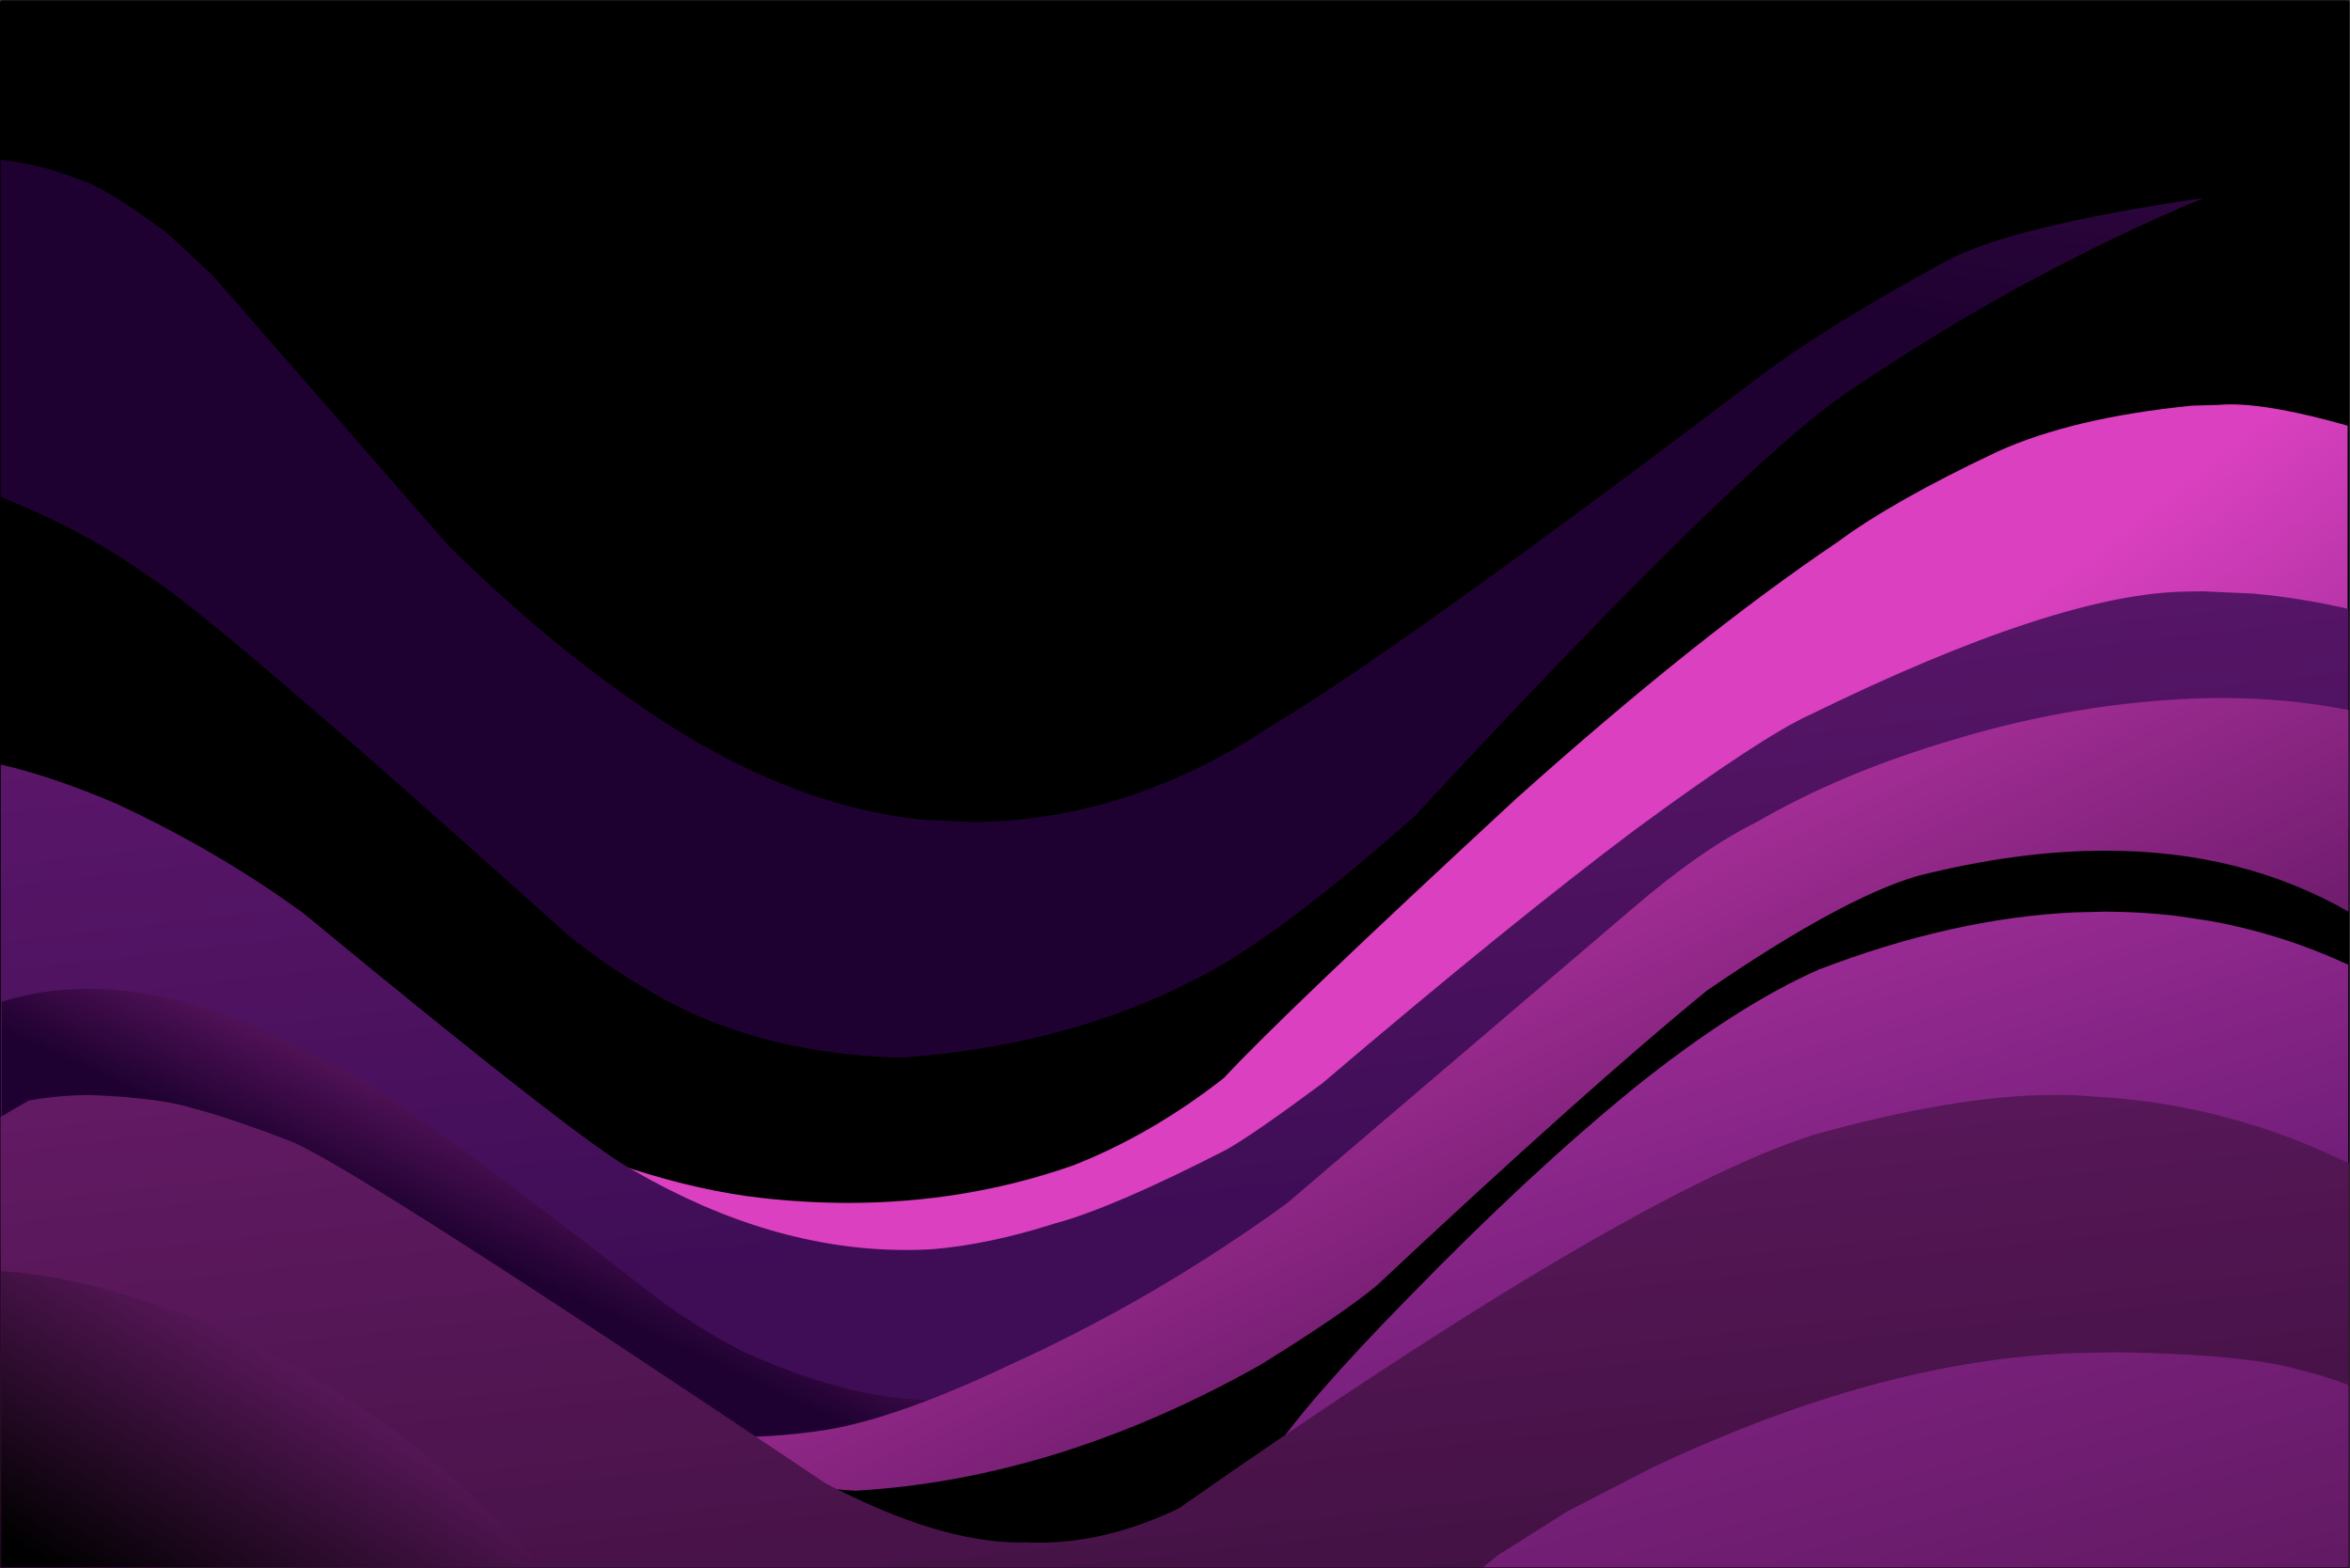 <?xml version="1.0" encoding="UTF-8" standalone="no"?>
<!-- Created with Inkscape (http://www.inkscape.org/) -->

<svg
   version="1.1"
   id="svg2"
   xml:space="preserve"
   width="6011.657"
   height="4011.655"
   viewBox="0 0 6011.657 4011.655"
   sodipodi:docname="6e7a5c53468a37e3c6b826d6405ea65c.eps"
   xmlns:inkscape="http://www.inkscape.org/namespaces/inkscape"
   xmlns:sodipodi="http://sodipodi.sourceforge.net/DTD/sodipodi-0.dtd"
   xmlns="http://www.w3.org/2000/svg"
   xmlns:svg="http://www.w3.org/2000/svg"><rect x="0" y="0" width="6011.657" height="4011.655" fill="#333333" stroke="none"/><defs
     id="defs6"><clipPath
       clipPathUnits="userSpaceOnUse"
       id="clipPath26"><path
         d="m 42812.9,22340.6 c -87,0 -168.5,-3.5 -244.6,-10.6 l -498.5,-14 c -1529.2,-153.7 -2771.5,-447.1 -3726.8,-880.2 -1342.5,-633.3 -2370.2,-1214.3 -3083,-1743 C 33456.7,18476.9 31402.3,16836.5 29096.9,14771.6 26105.3,12004.9 24235,10217.5 23486,9409.41 22559.5,8684.92 21595.5,8126.17 20593.9,7733.2 c -1368.4,-478.86 -2805.5,-718.32 -4311,-718.32 -544.7,0 -1098.2,31.33 -1660.8,93.99 -1557.4,176.21 -3298.9,734.65 -5224.37,1675.27 -58.55,6.99 -113.28,10.51 -164.18,10.51 -138.28,0 -248.35,-25.78 -330.31,-77.27 -685.74,-773.71 -5.27,-1837.77 2041.36,-3192.15 1479.7,-877.46 3056.9,-1316.21 4731.8,-1316.21 137.1,0 274.9,2.93 413.3,8.83 2628.5,86.06 5126.9,935.78 7495.5,2549.18 953.3,588.87 4067.9,3120.74 9343.6,7595.67 1447.3,1067.8 2951.3,1914.7 4511.8,2540.7 1285,502.9 2763.7,754.4 4436.2,754.4 992.5,0 2053.2,-88.6 3182.2,-265.7 v 4539.7 h 0.3 -0.3 0.3 c -958.2,272.5 -1707,408.8 -2246.4,408.8 z"
         id="path24" /></clipPath><linearGradient
       x1="1228.78"
       y1="701.683"
       x2="1754.42"
       y2="1382.59"
       gradientUnits="userSpaceOnUse"
       gradientTransform="matrix(7.5,0,0,-7.5,18043.8,22141.2)"
       spreadMethod="pad"
       id="linearGradient34"><stop
         style="stop-opacity:1;stop-color:#da40bf"
         offset="0"
         id="stop30" /><stop
         style="stop-opacity:1;stop-color:#3e0d56"
         offset="1"
         id="stop32" /></linearGradient><clipPath
       clipPathUnits="userSpaceOnUse"
       id="clipPath44"><path
         d="m 42280.3,18751.4 -310.1,-4.8 c -1638.6,-18.2 -4047.5,-805.3 -7226.9,-2361.4 -619.7,-279.8 -1733.2,-1010.3 -3340.2,-2191.4 -1576.6,-1180 -3585.6,-2808.3 -6027,-4884.93 -885.7,-657.93 -1500,-1082.82 -1842.7,-1274.65 -1444.2,-740.24 -2533.7,-1209.88 -3268.6,-1408.99 -874.4,-278.67 -1673.2,-445.85 -2396.2,-501.6 -158.9,-8.59 -317.9,-12.89 -477,-12.89 -1726.6,0 -3466.3,506.25 -5219.1,1518.75 -637.7,330.04 -2756.76,1980.28 -6357.3,4950.71 -1088.32,791.6 -2278.17,1488.2 -3569.5,2089.9 -819.41,351.1 -1562.97,603.4 -2230.7,757 H 14.922 15 14.801 V 6056.52 H 15 C 3275.94,3628.98 8489.45,2312.34 15655.6,2106.6 c 86.5,-0.98 172.4,-1.48 257.8,-1.48 2720.3,0 4913.1,508.86 6578.5,1526.6 1799.9,1080.62 4802.5,3772.19 9008,8074.68 934.2,696.1 2463.3,1478.1 4587.2,2345.9 1844.5,587.4 3544.3,881.1 5099.5,881.1 1415.1,0 2710.5,-243.2 3886.1,-729.6 v 4210.9 h 0.2 -0.1 0.2 -0.2 0.1 c -633.8,143.5 -1242.9,241.2 -1827.3,292.9 z m 2792.4,-336.7 h 0.2 z m 0.2,0 z M 14.922,15427.1 h -0.121 z m -0.121,0 z"
         id="path42" /></clipPath><linearGradient
       x1="245.064"
       y1="-587.366"
       x2="590.676"
       y2="2415.36"
       gradientUnits="userSpaceOnUse"
       gradientTransform="matrix(7.5,0,0,-7.5,18043.8,22141.2)"
       spreadMethod="pad"
       id="linearGradient52"><stop
         style="stop-opacity:1;stop-color:#da40bf"
         offset="0"
         id="stop48" /><stop
         style="stop-opacity:1;stop-color:#3e0d56"
         offset="1"
         id="stop50" /></linearGradient><clipPath
       clipPathUnits="userSpaceOnUse"
       id="clipPath62"><path
         d="m 1685.51,11120.2 -267.97,-5.9 C 934.41,11092.9 473.051,11013.1 33.441,10874.8 h 0.188 v -5100 h 0.199 c 15.781,-11.28 31.641,-22.57 47.621,-33.82 C 1127.03,4915.7 2996.05,4148.67 5688.44,3439.84 6893.16,3103.48 8658.55,2716.8 10984.6,2279.8 c 1186.8,-206.05 2447.3,-309.1 3781.7,-309.1 19.8,0 39.5,0.04 59.3,0.08 813.5,16.49 1544.6,98.95 2193.4,247.38 l 2159.7,1160.51 c -368.6,-98.59 -771.7,-147.89 -1209.3,-147.89 -361.3,0 -746.3,33.63 -1154.9,100.9 -779.3,135.51 -1618.2,406.48 -2516.8,812.97 -449.5,218.32 -970.6,535.23 -1563.2,950.74 -3769.11,2928.32 -5850.28,4440.47 -6243.52,4536.45 -997.15,529.76 -1798.44,889.76 -2403.87,1079.96 -851.25,272.2 -1651.8,408.4 -2401.6,408.4 z"
         id="path60" /></clipPath><linearGradient
       x1="-826.112"
       y1="1516.27"
       x2="-1210.99"
       y2="2337.09"
       gradientUnits="userSpaceOnUse"
       gradientTransform="matrix(7.5,0,0,-7.5,18043.8,22141.2)"
       spreadMethod="pad"
       id="linearGradient70"><stop
         style="stop-opacity:1;stop-color:#da40bf"
         offset="0"
         id="stop66" /><stop
         style="stop-opacity:1;stop-color:#1f0131"
         offset="1"
         id="stop68" /></linearGradient><clipPath
       clipPathUnits="userSpaceOnUse"
       id="clipPath80"><path
         d="m 42633.4,16704.1 -376.5,-4.9 c -1589.7,-53 -3163,-313.7 -4719.9,-782 -1454.5,-425.7 -2731.5,-958.6 -3831.1,-1598.8 -696.8,-342.1 -1489,-893.8 -2376.6,-1655.1 L 24694.5,7004.1 C 23024.3,5792.03 21269.2,4767.03 19429.3,3929.14 17990.6,3242.81 16807.4,2820.39 15879.7,2661.84 c -609,-94.77 -1206.1,-142.15 -1791.4,-142.15 -530.6,0 -1051.5,38.94 -1562.5,116.83 h -0.1 c 1347.6,-706.72 2648,-1088.55 3901.4,-1145.47 2585.6,150.47 5175.6,956.8 7770.1,2419.03 1038.9,644.14 1776.4,1146.37 2212.8,1506.76 2698.7,2527.61 4813.5,4417.18 6344.3,5668.76 1728.5,1185.7 3078.4,1920.2 4049.4,2203.3 1280.4,322.9 2481.9,484.3 3604.2,484.3 1746.2,0 3301,-390.7 4664.5,-1172.2 v 3871.9 h 0.3 l -0.3,0.1 0.2,-0.1 c -770.6,154.2 -1583.6,231.2 -2439.2,231.2 z"
         id="path78" /></clipPath><linearGradient
       x1="1619"
       y1="712.887"
       x2="2120.8"
       y2="1746.17"
       gradientUnits="userSpaceOnUse"
       gradientTransform="matrix(7.5,0,0,-7.5,18043.8,22141.2)"
       spreadMethod="pad"
       id="linearGradient88"><stop
         style="stop-opacity:1;stop-color:#da40bf"
         offset="0"
         id="stop84" /><stop
         style="stop-opacity:1;stop-color:#1f0131"
         offset="1"
         id="stop86" /></linearGradient><clipPath
       clipPathUnits="userSpaceOnUse"
       id="clipPath98"><path
         d="m 40390.5,12602.7 -579.4,-13.7 c -1555.4,-73.3 -3192.2,-439.6 -4910.4,-1099.1 -1062.2,-468.1 -2252.6,-1233.1 -3571.3,-2294.7 -1325.1,-1080.36 -2765.5,-2420 -4321.3,-4018.95 -1292.9,-1317.3 -2175,-2330.63 -2646.4,-3040.04 -235.8,-354.69 -368.8,-633.4 -399.2,-836.09 l 31.4,-247.07 c 130,-248.64 451.7,-372.929 965,-372.929 55.8,0 113.9,1.442 174.2,4.371 551.1,43.047 1057.7,125.199 1519.8,246.488 5060.3,1317.97 8019.3,2055 8876.9,2211.09 l 2415.5,431.29 c 2851,327.66 4657.9,577.85 5420.6,750.59 506.6,95.7 1072.9,249.17 1698.8,460.35 h 0.3 v 6799.2 h 0.2 -0.2 0.2 c -440.3,204.4 -889.1,378 -1346.5,520.9 -425.3,132.9 -858,239.2 -1298,319 l -665.7,99.6 c -447.4,53.2 -902.3,79.7 -1364.5,79.7 z"
         id="path96" /></clipPath><linearGradient
       x1="1494.84"
       y1="1117.07"
       x2="1885.51"
       y2="2364.72"
       gradientUnits="userSpaceOnUse"
       gradientTransform="matrix(7.5,0,0,-7.5,18043.8,22141.2)"
       spreadMethod="pad"
       id="linearGradient106"><stop
         style="stop-opacity:1;stop-color:#da40bf"
         offset="0"
         id="stop102" /><stop
         style="stop-opacity:1;stop-color:#3e0d56"
         offset="1"
         id="stop104" /></linearGradient><clipPath
       clipPathUnits="userSpaceOnUse"
       id="clipPath116"><path
         d="m 39440.7,9086.64 c -1258.4,0 -2806.4,-256.05 -4643.9,-768.12 C 32417.7,7559.49 28358.2,5170.74 22618.6,1152.3 21703.1,713.48 20813.1,494.023 19948.4,494.023 c -86.9,0 -173.6,2.227 -259.9,6.68 -43.3,-1.402 -86.9,-2.113 -131,-2.113 -1024.4,0 -2259.8,376.101 -3705.9,1128.25 -5849.3,3928.43 -9254.18,6110.93 -10214.49,6547.42 -834.96,320.78 -1475.08,537.85 -1920.31,651.21 -409.03,134.22 -1064.03,220.27 -1964.96,258.12 l -134.38,-1.29 C 1259.84,9075.51 907.539,9041.52 560.469,8980.27 370.512,8875.55 186.84,8769.34 9.449,8661.68 l 0.199,-0.04 V 46.25 C 9.648,27.422 24.922,12.152 43.75,12.152 L 45043.8,12.109 c 9,0 17.7,3.594 24.1,10 6.4,6.41 10,15.082 10,24.141 v 7726.6 h 0.2 -0.2 0.2 c -1568.5,766.29 -3204.3,1193.67 -4907.4,1282.19 -231.4,21.09 -474.7,31.6 -730,31.6 z"
         id="path114" /></clipPath><linearGradient
       x1="34.025"
       y1="1557.23"
       x2="310.375"
       y2="4044.7"
       gradientUnits="userSpaceOnUse"
       gradientTransform="matrix(7.5,0,0,-7.5,18043.8,22141.2)"
       spreadMethod="pad"
       id="linearGradient124"><stop
         style="stop-opacity:1;stop-color:#88248a"
         offset="0"
         id="stop120" /><stop
         style="stop-opacity:1;stop-color:#000000"
         offset="1"
         id="stop122" /></linearGradient><clipPath
       clipPathUnits="userSpaceOnUse"
       id="clipPath134"><path
         d="m 40606.7,4148.98 -774.9,-17.53 C 37333.8,4049.57 34616,3312.54 31678.5,1920.39 L 30081.4,1096.84 28751.8,256.992 28461.7,23.16 h 16582.1 c 6.1,0 11.9,2.43 16.3,6.762 4.3,4.34 6.7,10.199 6.7,16.328 v 3473.28 h 0.3 -0.3 0.3 c -285,112.5 -599.3,209.81 -943.1,291.99 -679.8,198.21 -1852.3,310.71 -3517.3,337.46 z"
         id="path132" /></clipPath><linearGradient
       x1="2624.83"
       y1="1645.81"
       x2="3088.57"
       y2="3297.43"
       gradientUnits="userSpaceOnUse"
       gradientTransform="matrix(7.5,0,0,-7.5,18043.8,22141.2)"
       spreadMethod="pad"
       id="linearGradient142"><stop
         style="stop-opacity:1;stop-color:#88248a"
         offset="0"
         id="stop138" /><stop
         style="stop-opacity:1;stop-color:#000000"
         offset="1"
         id="stop140" /></linearGradient><clipPath
       clipPathUnits="userSpaceOnUse"
       id="clipPath152"><path
         d="M 20.66,5704.61 V 46.25 c 0,-12.73 10.359,-23.09 23.09,-23.09 H 10387.8 C 9975.2,502.582 9537.93,957.27 9075.98,1387.15 8566.29,1861.45 8026.56,2305.59 7456.76,2719.61 l -877.23,598.4 C 5319.38,4131.72 4059.96,4732.81 2801.33,5121.33 1769.96,5464.53 843.16,5658.98 20.859,5704.61 Z"
         id="path150" /></clipPath><linearGradient
       x1="-1515.58"
       y1="2011.93"
       x2="-2125.62"
       y2="3039.73"
       gradientUnits="userSpaceOnUse"
       gradientTransform="matrix(7.5,0,0,-7.5,18043.8,22141.2)"
       spreadMethod="pad"
       id="linearGradient158"><stop
         style="stop-opacity:1;stop-color:#88248a"
         offset="0"
         id="stop154" /><stop
         style="stop-opacity:1;stop-color:#000000"
         offset="1"
         id="stop156" /></linearGradient><clipPath
       clipPathUnits="userSpaceOnUse"
       id="clipPath168"><path
         d="m 13.59,27034.3 v -6474.6 h 0.199 C 1067.11,20145.2 2019.38,19634.9 2870.55,19028.8 c 852.15,-538.1 3513.98,-2816.3 7985.55,-6834.7 488.3,-403.7 1013.3,-767.8 1574.9,-1092.3 1347.6,-815.6 2963.1,-1249.07 4846.3,-1300.35 2330,158.71 4394.4,756.25 6193.3,1792.45 1002.3,606.3 2232.6,1557.5 3691,2853.5 4139.5,4468.6 6901.6,7175.5 8286.2,8120.8 2231.5,1513.6 4516.2,2758.7 6854.3,3735.4 h -0.2 c -2518.5,-371.7 -4175.6,-780.9 -4971.3,-1227.8 -1344.2,-728.6 -2454.2,-1405.3 -3330.3,-2030.1 -4743,-3595.1 -7918.1,-5871.8 -9525.2,-6830 -1849.8,-1237.6 -3773.3,-1868.6 -5770.4,-1893 l -961.2,43.6 c -527.1,50.4 -1058.3,150.2 -1593.6,299.3 -1070.8,298.2 -2158.1,793.8 -3262.1,1487 -1439.6,921.3 -2866.9,2079.9 -4281.67,3475.9 l -4522.89,5184.3 -891.87,827.5 c -800.67,591.1 -1365.12,931.9 -1693.44,1022.2 -466.05,187.1 -960.782,311 -1484.141,371.8 z"
         id="path166" /></clipPath><linearGradient
       x1="314.576"
       y1="285.815"
       x2="51.595"
       y2="1813.87"
       gradientUnits="userSpaceOnUse"
       gradientTransform="matrix(7.5,0,0,-7.5,18043.8,22141.2)"
       spreadMethod="pad"
       id="linearGradient178"><stop
         style="stop-opacity:1;stop-color:#88248a"
         offset="0"
         id="stop172" /><stop
         style="stop-opacity:1;stop-color:#4a0f56"
         offset="0.645"
         id="stop174" /><stop
         style="stop-opacity:1;stop-color:#1f0131"
         offset="1"
         id="stop176" /></linearGradient></defs><sodipodi:namedview
     id="namedview4"
     pagecolor="#ffffff"
     bordercolor="#666666"
     borderopacity="1.0"
     inkscape:pageshadow="2"
     inkscape:pageopacity="0.0"
     inkscape:pagecheckerboard="0" /><g
     id="g8"
     inkscape:groupmode="layer"
     inkscape:label="ink_ext_XXXXXX"
     transform="matrix(1.333,0,0,-1.333,0,4011.988)"><g
       id="g10"
       transform="scale(0.1)"><g
         id="g12"
         transform="scale(2.763)"><path
           d="M 15.832,10872.8 H 16300 V 16.736 H 15.832"
           style="fill:#ffffff;fill-opacity:1;fill-rule:nonzero;stroke:none"
           id="path14" /></g><g
         id="g16"
         transform="scale(2.766)"><path
           d="m 15.816,10878.1 c -4.194,0 -8.218,-1.7 -11.186,-4.6 C 1.666,10870.5 0,10866.5 0,10862.3 V 16.72 C 0,7.979 7.089,0.904 15.816,0.904 H 16284.2 c 4.2,0 8.2,1.666 11.2,4.632 2.9,2.967 4.6,6.992 4.6,11.185 V 10862.3 c 0,8.7 -7.1,15.8 -15.8,15.8 z"
           style="fill:#000000;fill-opacity:1;fill-rule:nonzero;stroke:none"
           id="path18" /></g><g
         id="g20"><g
           id="g22"
           clip-path="url(#clipPath26)"><g
             id="g28"
             transform="scale(2.764)"><path
               d="m 15487.4,8081.63 c -31.5,0 -61,-1.27 -88.5,-3.84 l -180.3,-5.06 C 14665.4,8017.13 14216,7910.99 13870.4,7754.31 13384.8,7525.23 13013,7315.05 12755.1,7123.78 12102.8,6683.93 11359.7,6090.54 10525.7,5343.58 9443.47,4342.72 8766.9,3696.12 8495.97,3403.82 8160.82,3141.73 7812.09,2939.61 7449.78,2797.45 6954.74,2624.23 6434.9,2537.6 5890.25,2537.6 c -197.01,0 -397.25,11.34 -600.75,34 -563.39,63.75 -1193.36,265.76 -1889.91,606.03 -21.18,2.53 -40.98,3.8 -59.39,3.8 -50.02,0 -89.84,-9.33 -119.49,-27.95 -248.06,-279.89 -1.91,-664.81 738.44,-1154.75 535.28,-317.42 1105.84,-476.13 1711.71,-476.13 49.6,0 99.44,1.06 149.52,3.19 950.84,31.13 1854.65,338.52 2711.45,922.16 344.88,213.02 1471.57,1128.91 3379.97,2747.7 523.6,386.27 1067.7,692.63 1632.2,919.07 464.8,181.93 999.8,272.91 1604.7,272.91 359.1,0 742.8,-32.05 1151.2,-96.12 v 1642.21 h 0.1 -0.1 0.1 c -346.6,98.61 -617.5,147.91 -812.6,147.91 z"
               style="fill:url(#linearGradient34);fill-opacity:1;fill-rule:nonzero;stroke:none"
               id="path36" /></g></g></g><g
         id="g38"><g
           id="g40"
           clip-path="url(#clipPath44)"><g
             id="g46"
             transform="scale(2.765)"><path
               d="m 15290.1,6781.17 -112.2,-1.74 c -592.5,-6.55 -1463.7,-291.22 -2613.5,-853.97 -224.1,-101.17 -626.8,-365.34 -1207.9,-792.48 -570.2,-426.71 -1296.7,-1015.57 -2179.6,-1766.56 -320.31,-237.93 -542.44,-391.59 -666.39,-460.96 -522.27,-267.7 -916.28,-437.53 -1182.04,-509.54 -316.21,-100.78 -605.07,-161.24 -866.56,-181.4 -57.45,-3.1 -114.96,-4.66 -172.5,-4.66 -624.38,0 -1253.52,183.08 -1887.4,549.24 -230.6,119.35 -996.94,716.14 -2299.03,1790.35 -393.57,286.26 -823.86,538.19 -1290.855,755.78 C 515.797,5432.19 246.9,5523.45 5.425,5579.01 H 5.396 5.425 L 5.352,5579 V 2190.26 H 5.425 C 1184.7,1312.37 3070.09,836.225 5661.63,761.823 c 31.27,-0.355 62.35,-0.536 93.24,-0.536 983.75,0 1776.75,184.022 2379.01,552.073 650.89,390.79 1736.76,1364.16 3257.62,2920.1 337.8,251.74 890.8,534.52 1658.9,848.37 667,212.42 1281.7,318.62 1844.1,318.62 511.8,0 980.3,-87.95 1405.4,-263.84 v 1522.8 h 0.1 -0.1 0.1 -0.1 0.1 c -229.2,51.92 -449.5,87.22 -660.9,105.94 z m 1009.8,-121.76 h 0.1 z m 0.1,0 z M 5.396,5579.01 5.352,5579 Z"
               style="fill:url(#linearGradient52);fill-opacity:1;fill-rule:nonzero;stroke:none"
               id="path54" /></g></g></g><g
         id="g56"><g
           id="g58"
           clip-path="url(#clipPath62)"><g
             id="g64"
             transform="scale(1.177)"><path
               d="m 1432.52,9451.05 -227.75,-5.01 C 794.158,9427.84 402.047,9360.02 28.422,9242.52 h 0.159 v -4334.5 h 0.169 c 13.412,-9.59 26.892,-19.19 40.473,-28.75 C 957.867,4177.87 2546.35,3525.97 4834.62,2923.53 c 1023.89,-285.87 2524.3,-614.51 4501.26,-985.92 1008.62,-175.12 2079.92,-262.7 3214.02,-262.7 16.8,0 33.6,0.03 50.4,0.06 691.4,14.02 1312.8,84.1 1864.2,210.25 l 1835.5,986.32 c -313.2,-83.79 -655.8,-125.69 -1027.7,-125.69 -307.2,0 -634.4,28.58 -981.6,85.75 -662.3,115.17 -1375.4,345.47 -2139.1,690.95 -382,185.55 -824.9,454.89 -1328.5,808.04 -3203.39,2488.78 -4972.19,3773.96 -5306.4,3855.53 -847.48,450.22 -1528.5,756.18 -2043.06,917.83 -723.48,231.4 -1403.87,347.1 -2041.12,347.1 z"
               style="fill:url(#linearGradient70);fill-opacity:1;fill-rule:nonzero;stroke:none"
               id="path72" /></g></g></g><g
         id="g74"><g
           id="g76"
           clip-path="url(#clipPath80)"><g
             id="g82"
             transform="scale(2.765)"><path
               d="m 15417.9,6040.84 -136.2,-1.76 c -574.9,-19.19 -1143.8,-113.45 -1706.9,-282.81 -526,-153.94 -987.8,-346.67 -1385.5,-578.19 -251.9,-123.72 -538.4,-323.24 -859.4,-598.55 L 8930.49,2532.95 C 8326.47,2094.62 7691.77,1723.94 7026.38,1420.93 6506.1,1172.73 6078.21,1019.96 5742.72,962.623 c -220.25,-34.272 -436.2,-51.406 -647.86,-51.406 -191.89,0 -380.24,14.083 -565.06,42.251 h -0.03 c 487.34,-255.578 957.62,-393.662 1410.9,-414.247 935.05,54.417 1871.7,346.016 2809.95,874.819 375.7,232.94 642.44,414.57 800.23,544.9 975.95,914.08 1740.75,1597.42 2294.35,2050.02 625.1,428.82 1113.3,694.43 1464.4,796.83 463.1,116.76 897.6,175.13 1303.5,175.13 631.4,0 1193.7,-141.3 1686.8,-423.91 v 1400.23 h 0.1 l -0.1,0.02 0.1,-0.02 c -278.7,55.75 -572.7,83.6 -882.1,83.6 z"
               style="fill:url(#linearGradient88);fill-opacity:1;fill-rule:nonzero;stroke:none"
               id="path90" /></g></g></g><g
         id="g92"><g
           id="g94"
           clip-path="url(#clipPath98)"><g
             id="g100"
             transform="scale(2.765)"><path
               d="m 14609.2,4558.38 -209.6,-4.96 c -562.6,-26.5 -1154.6,-159.01 -1776.1,-397.54 -384.2,-169.33 -814.8,-446 -1291.7,-830 C 10852.5,2935.12 10331.5,2450.58 9768.76,1872.24 9301.15,1395.77 8982.09,1029.26 8811.57,772.663 8726.3,644.373 8678.18,543.564 8667.2,470.251 l 11.36,-89.365 c 47.01,-89.933 163.34,-134.888 349.03,-134.888 20.17,0 41.18,0.522 63,1.581 199.34,15.57 382.58,45.285 549.69,89.155 1830.32,476.706 2900.62,743.286 3210.82,799.746 l 873.7,156 c 1031.1,118.51 1684.7,209 1960.6,271.48 183.2,34.62 388,90.13 614.4,166.51 h 0.1 v 2459.25 h 0.1 l -0.1,0.01 0.1,-0.01 c -159.3,73.94 -321.6,136.74 -487,188.43 -153.9,48.07 -310.4,86.52 -469.5,115.35 l -240.8,36.05 c -161.8,19.23 -326.4,28.83 -493.5,28.83 z"
               style="fill:url(#linearGradient106);fill-opacity:1;fill-rule:nonzero;stroke:none"
               id="path108" /></g></g></g><g
         id="g110"><g
           id="g112"
           clip-path="url(#clipPath116)"><g
             id="g118"
             transform="scale(2.766)"><path
               d="m 14261.6,3285.68 c -455.1,0 -1014.9,-92.59 -1679.3,-277.75 C 11722,2733.47 10254.2,1869.71 8178.74,416.666 7847.73,257.991 7525.9,178.636 7213.23,178.636 c -31.41,0 -62.76,0.805 -93.98,2.415 -15.65,-0.507 -31.43,-0.764 -47.37,-0.764 -370.43,0 -817.12,135.997 -1340.01,407.969 C 3616.77,2008.76 2385.59,2797.94 2038.35,2955.77 c -301.92,115.99 -533.38,194.48 -694.38,235.47 -147.9,48.53 -384.743,79.65 -710.514,93.34 l -48.591,-0.47 C 455.551,3281.65 328.161,3269.36 202.662,3247.22 133.975,3209.35 67.56,3170.94 3.417,3132.02 L 3.489,3132 V 16.724 C 3.489,9.916 9.012,4.394 15.82,4.394 L 16287.6,4.379 c 3.2,0 6.4,1.299 8.7,3.616 2.3,2.318 3.6,5.454 3.6,8.729 V 2810.62 h 0.1 -0.1 0.1 c -567.2,277.09 -1158.7,431.63 -1774.5,463.63 -83.7,7.63 -171.7,11.43 -263.9,11.43 z"
               style="fill:url(#linearGradient124);fill-opacity:1;fill-rule:nonzero;stroke:none"
               id="path126" /></g></g></g><g
         id="g128"><g
           id="g130"
           clip-path="url(#clipPath134)"><g
             id="g136"
             transform="scale(2.765)"><path
               d="m 14686.7,1500.62 -280.2,-6.35 C 13503,1464.66 12520,1198.09 11457.6,694.572 L 10879.9,396.708 10399,92.95 10294.1,8.377 h 5997.5 c 2.2,0 4.3,0.879 5.9,2.446 1.5,1.57 2.4,3.689 2.4,5.906 V 1272.95 h 0.1 -0.1 0.1 c -103.1,40.69 -216.8,75.89 -341.1,105.61 -245.9,71.69 -669.9,112.38 -1272.2,122.06 z"
               style="fill:url(#linearGradient142);fill-opacity:1;fill-rule:nonzero;stroke:none"
               id="path144" /></g></g></g><g
         id="g146"><g
           id="g148"
           clip-path="url(#clipPath152)"><path
             d="M 20.66,5704.61 V 46.25 c 0,-12.73 10.359,-23.09 23.09,-23.09 H 10387.8 C 9975.2,502.582 9537.93,957.27 9075.98,1387.15 8566.29,1861.45 8026.56,2305.59 7456.76,2719.61 l -877.23,598.4 C 5319.38,4131.72 4059.96,4732.81 2801.33,5121.33 1769.96,5464.53 843.16,5658.98 20.859,5704.61 Z"
             style="fill:url(#linearGradient158);fill-opacity:1;fill-rule:nonzero;stroke:none"
             id="path160" /></g></g><g
         id="g162"><g
           id="g164"
           clip-path="url(#clipPath168)"><g
             id="g170"
             transform="scale(2.595)"><path
               d="M 5.236,10417 V 7922.15 H 5.313 C 411.182,7762.43 778.114,7565.8 1106.09,7332.23 1434.44,7124.92 2460.11,6247.06 4183.11,4698.66 c 188.16,-155.54 390.44,-295.84 606.84,-420.87 519.28,-314.29 1141.74,-481.3 1867.4,-501.06 897.8,61.15 1693.28,291.39 2386.42,690.68 386.21,233.63 860.28,600.12 1422.23,1099.51 1595,1721.85 2659.3,2764.9 3192.9,3129.14 859.8,583.24 1740.2,1063.01 2641.1,1439.34 h -0.1 c -970.4,-143.21 -1608.9,-300.92 -1915.6,-473.1 -517.9,-280.75 -945.6,-541.49 -1283.2,-782.25 -1827.6,-1385.28 -3051,-2262.54 -3670.27,-2631.77 -712.78,-476.87 -1453.94,-720 -2223.49,-729.41 l -370.36,16.82 c -203.09,19.41 -407.77,57.85 -614.05,115.31 -412.58,114.9 -831.56,305.89 -1256.95,572.97 -554.73,354.99 -1104.68,801.44 -1649.84,1339.36 l -1742.77,1997.61 -343.66,318.88 c -308.517,227.78 -526.013,359.08 -652.522,393.88 -179.581,72.1 -370.212,119.8 -571.875,143.3 z"
               style="fill:url(#linearGradient178);fill-opacity:1;fill-rule:nonzero;stroke:none"
               id="path180" /></g></g></g></g></g></svg>
